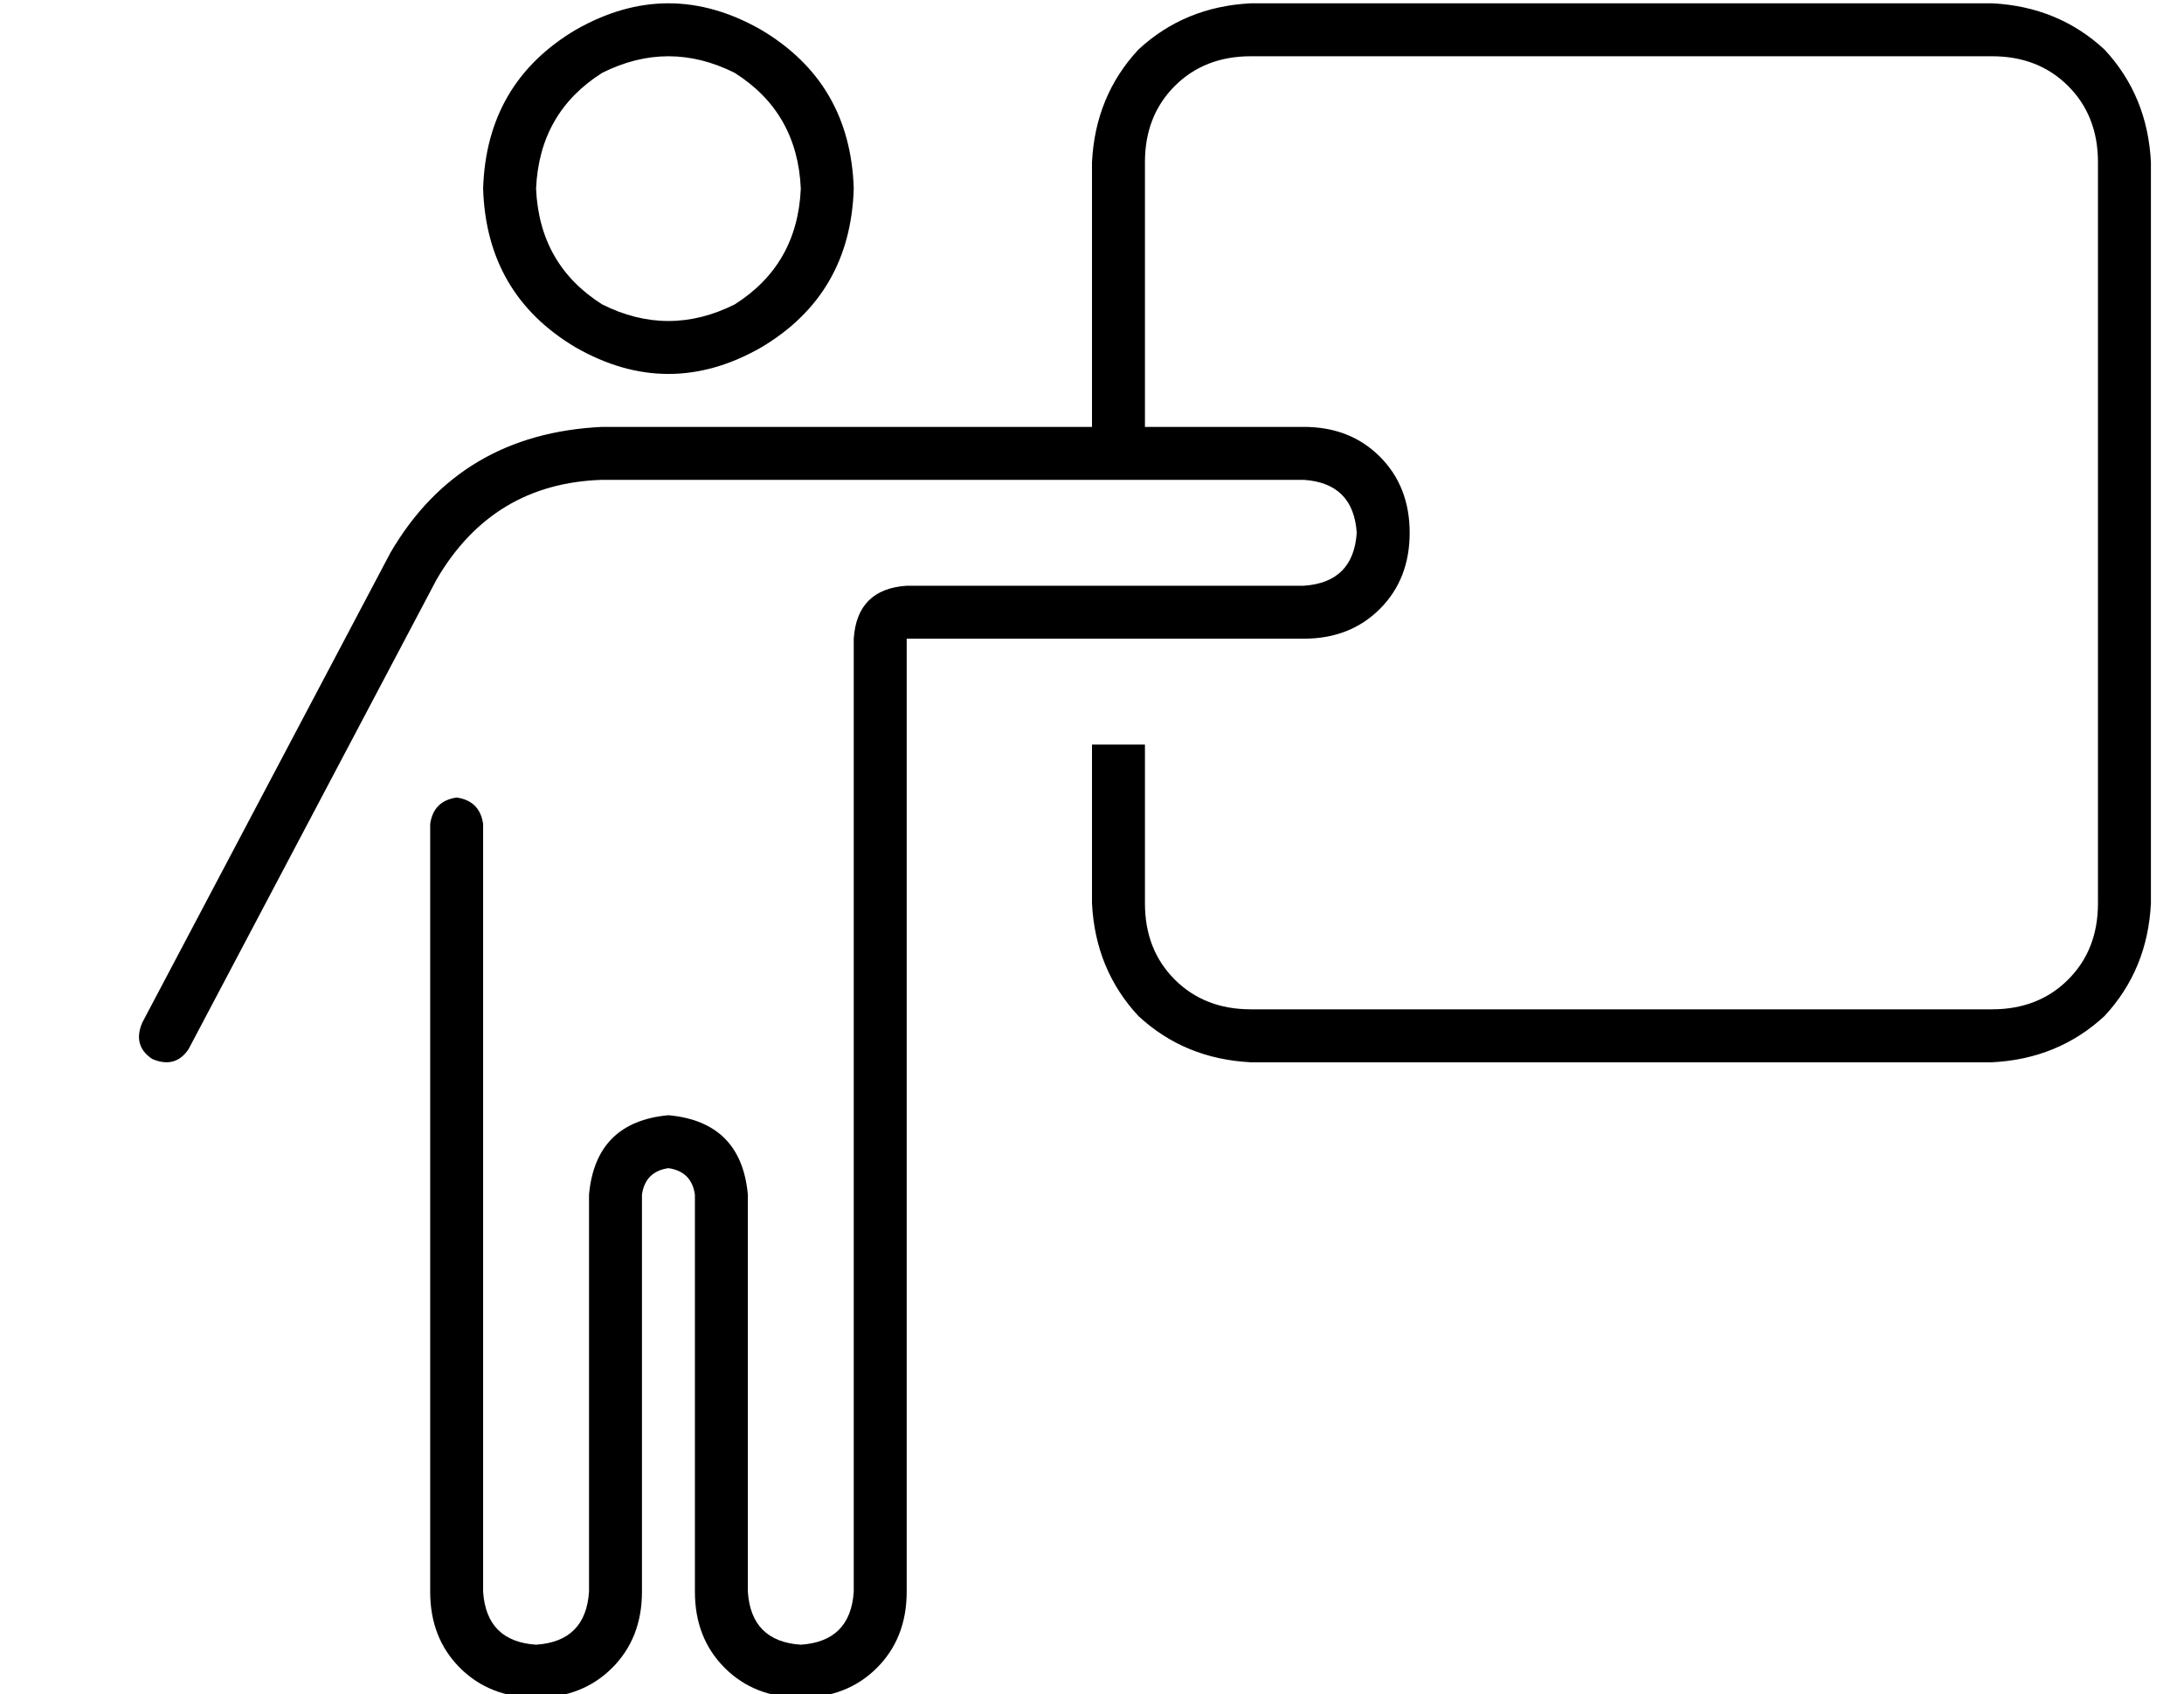 <?xml version="1.0" standalone="no"?>
<!DOCTYPE svg PUBLIC "-//W3C//DTD SVG 1.1//EN" "http://www.w3.org/Graphics/SVG/1.1/DTD/svg11.dtd" >
<svg xmlns="http://www.w3.org/2000/svg" xmlns:xlink="http://www.w3.org/1999/xlink" version="1.1" viewBox="-10 -40 660 512">
   <path fill="currentColor"
d="M152 17q1 -23 20 -35q20 -10 40 0q19 12 20 35q-1 23 -20 35q-20 10 -40 0q-19 -12 -20 -35v0zM248 17q-1 -32 -28 -48q-28 -16 -56 0q-27 16 -28 48q1 32 28 48q28 16 56 0q27 -16 28 -48v0zM122 135q17 -29 50 -30h79h133q15 1 16 16q-1 15 -16 16h-120v0q-15 1 -16 16
v56v0v0v0v232v0q-1 15 -16 16q-15 -1 -16 -16v-120v0q-2 -22 -24 -24q-22 2 -24 24v120v0q-1 15 -16 16q-15 -1 -16 -16v-232v0q-1 -7 -8 -8q-7 1 -8 8v232v0q0 14 9 23t23 9t23 -9t9 -23v-120v0q1 -7 8 -8q7 1 8 8v120v0q0 14 9 23t23 9t23 -9t9 -23v-224v0v0v0v-64v0h120
v0q14 0 23 -9t9 -23t-9 -23t-23 -9h-48v0v-80v0q0 -14 9 -23t23 -9h224v0q14 0 23 9t9 23v224v0q0 14 -9 23t-23 9h-224v0q-14 0 -23 -9t-9 -23v-48v0h-16v0v48v0q1 20 14 34q14 13 34 14h224v0q20 -1 34 -14q13 -14 14 -34v-224v0q-1 -20 -14 -34q-14 -13 -34 -14h-224v0
q-20 1 -34 14q-13 14 -14 34v80v0h-69h-79q-43 2 -64 38l-75 142v0q-3 7 3 11q7 3 11 -3l75 -142v0z" />
</svg>

